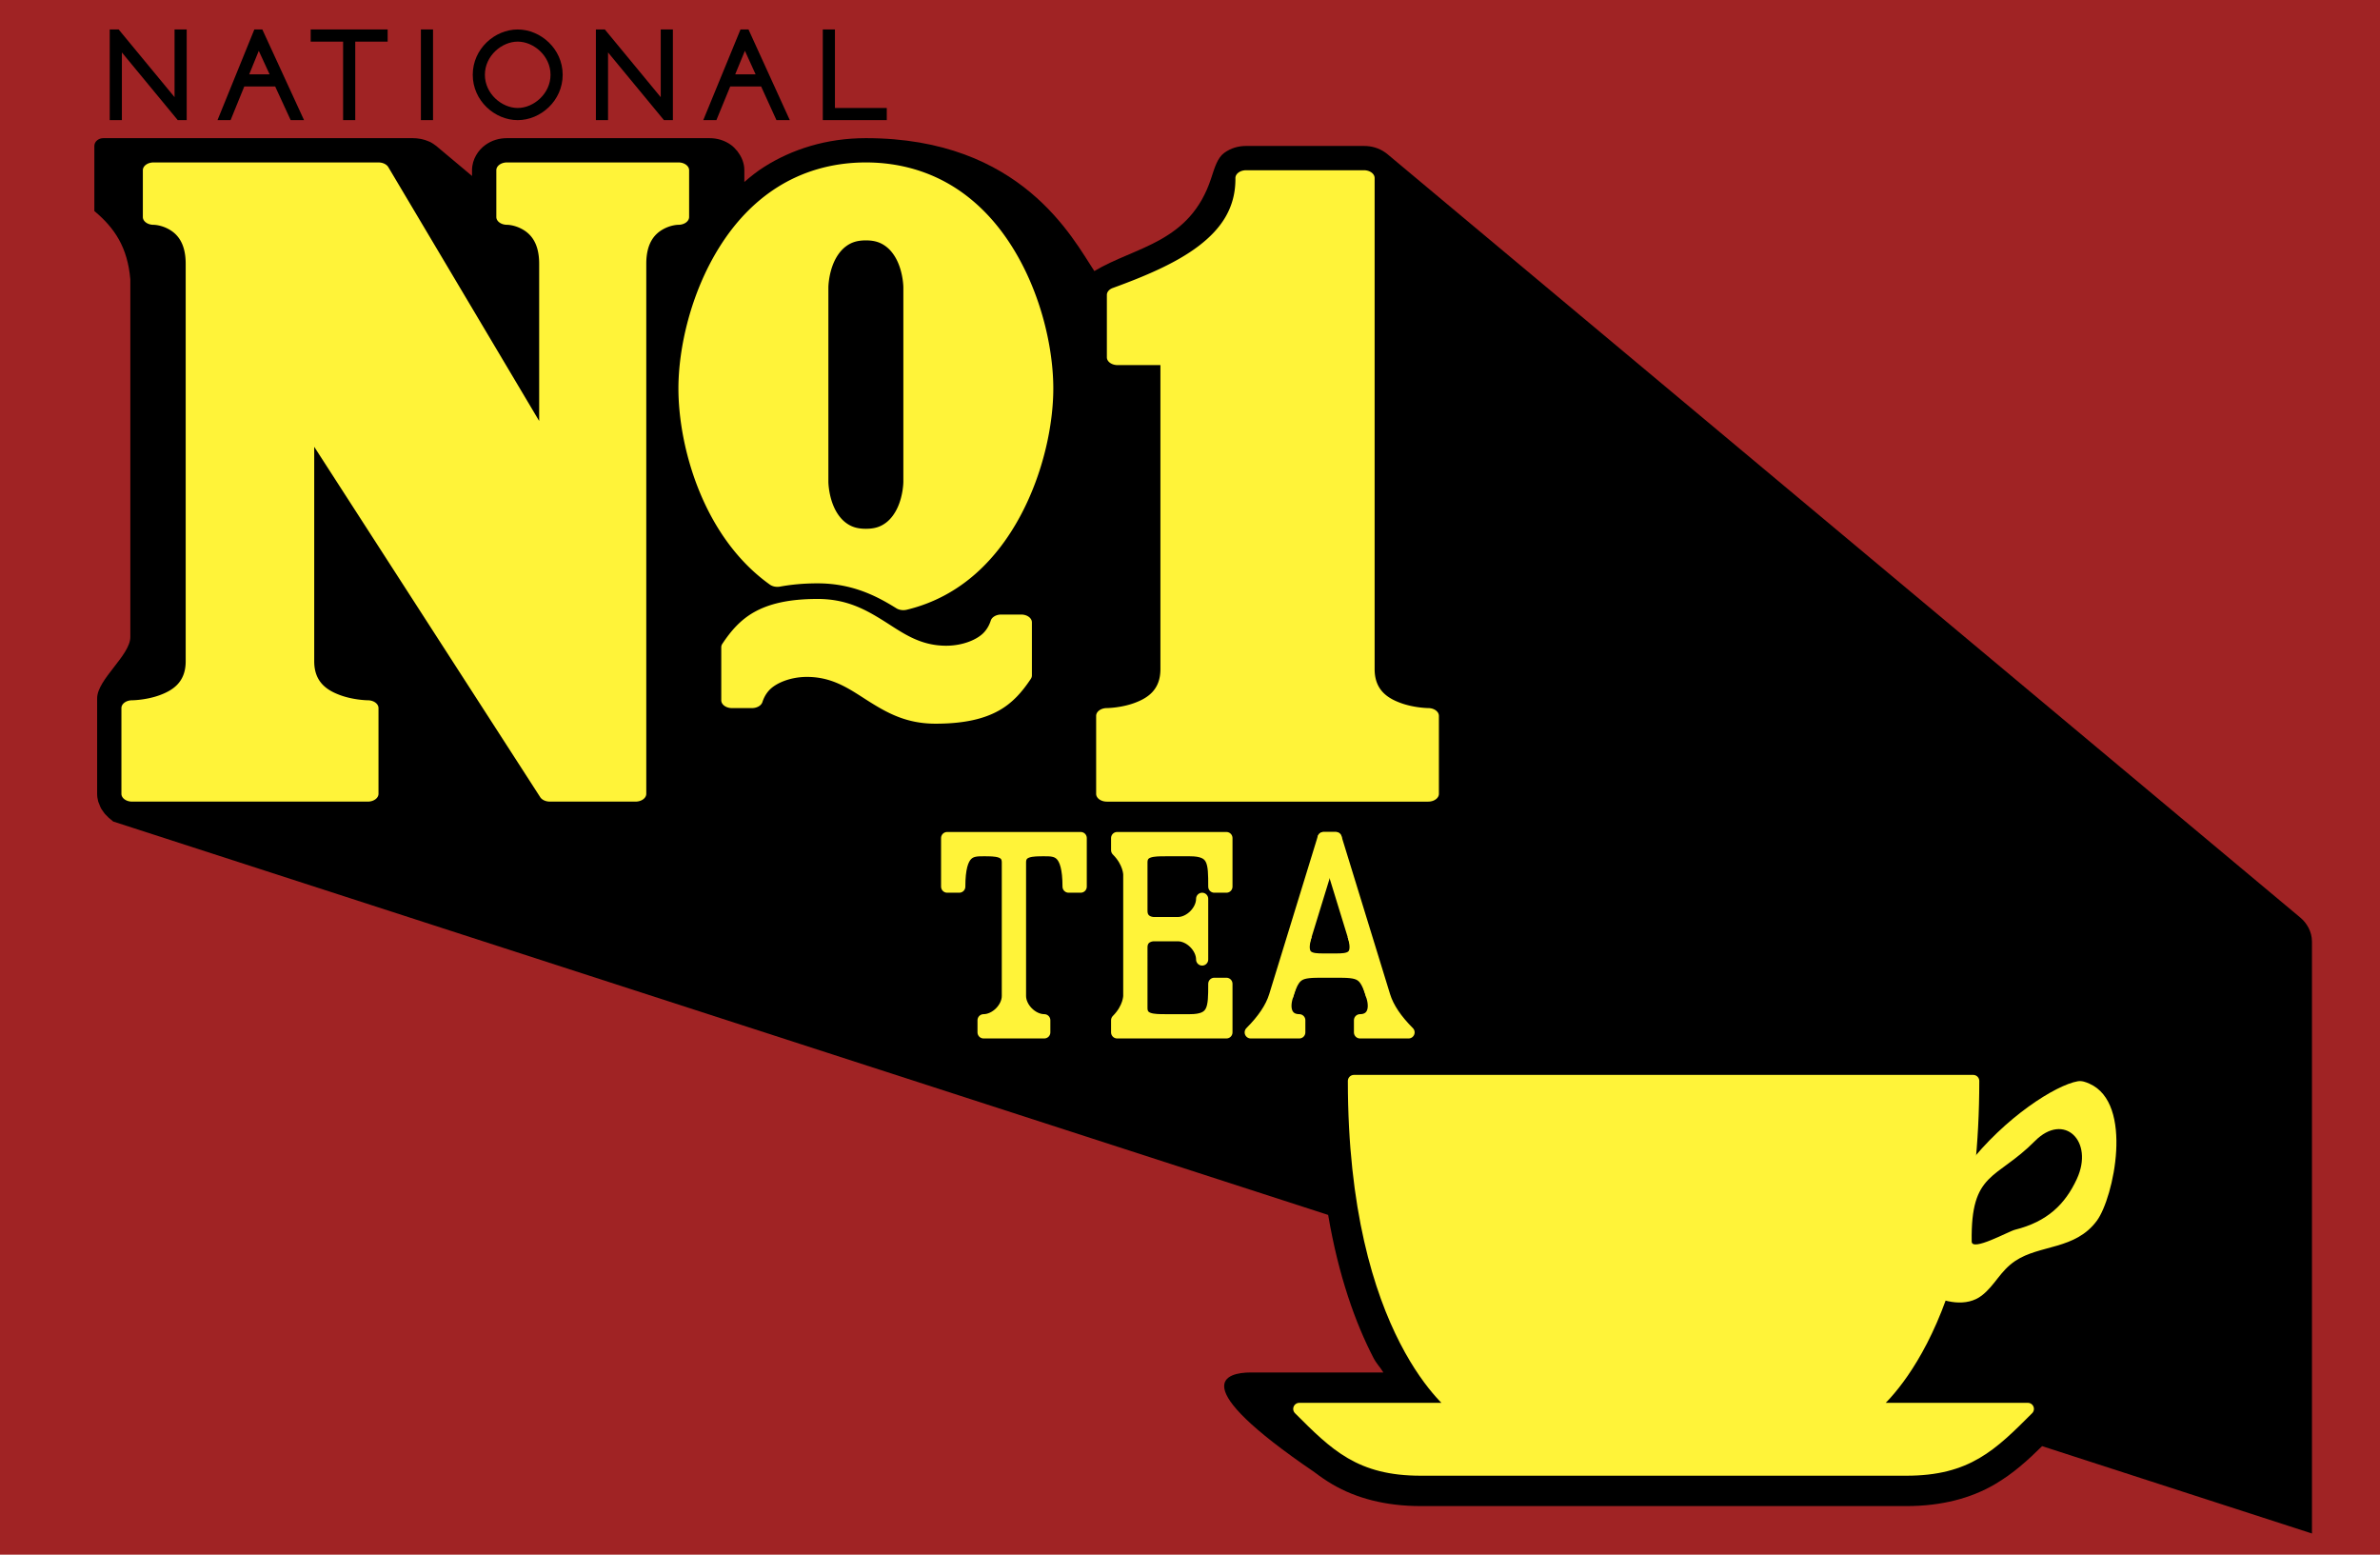 <?xml version="1.0" encoding="UTF-8" standalone="no"?>
<!-- Created with Inkscape (http://www.inkscape.org/) -->

<svg
   xmlns:dc="http://purl.org/dc/elements/1.1/"
   xmlns:cc="http://creativecommons.org/ns#"
   xmlns:rdf="http://www.w3.org/1999/02/22-rdf-syntax-ns#"
   xmlns:svg="http://www.w3.org/2000/svg"
   xmlns="http://www.w3.org/2000/svg"
   xmlns:sodipodi="http://sodipodi.sourceforge.net/DTD/sodipodi-0.dtd"
   xmlns:inkscape="http://www.inkscape.org/namespaces/inkscape"
   width="196"
   height="128"
   viewBox="0 0 196 128"
   version="1.1"
   id="svg8"
   inkscape:version="0.92.2 5c3e80d, 2017-08-06"
   sodipodi:docname="National_No1_alt.svg">
  <sodipodi:namedview
     id="base"
     pagecolor="#ffffff"
     bordercolor="#666666"
     borderopacity="1.0"
     inkscape:pageopacity="0.0"
     inkscape:pageshadow="2"
     inkscape:zoom="1.4142136"
     inkscape:cx="59.565738"
     inkscape:cy="-63.085675"
     inkscape:document-units="px"
     inkscape:current-layer="g1048"
     showgrid="false"
     units="px"
     inkscape:snap-intersection-paths="true"
     inkscape:object-nodes="true"
     inkscape:snap-smooth-nodes="true"
     inkscape:window-width="1920"
     inkscape:window-height="2032"
     inkscape:window-x="1920"
     inkscape:window-y="60"
     inkscape:window-maximized="0"
     inkscape:object-paths="true"
     inkscape:snap-global="true">
    <inkscape:grid
       empspacing="8"
       id="grid852"
       type="xygrid" />
  </sodipodi:namedview>
  <defs
     id="defs2" />
  <g
     transform="translate(0,-922.067)"
     id="layer1"
     inkscape:groupmode="layer"
     inkscape:label="Layer 1">
    <g
       transform="translate(-1.5,-44.243)"
       id="g1048">
      <rect
         style="opacity:1;fill:#a02324;fill-opacity:1;fill-rule:nonzero;stroke:none;stroke-width:6;stroke-linecap:round;stroke-linejoin:round;stroke-miterlimit:4;stroke-dasharray:none;stroke-opacity:1;paint-order:stroke fill markers"
         id="rect830"
         width="362.746"
         height="362.746"
         x="-81.873"
         y="848.936" />
      <g
         style="stroke:#000000;stroke-width:2.014;stroke-linecap:butt;stroke-linejoin:miter;stroke-miterlimit:4;stroke-dasharray:none"
         id="g847"
         transform="matrix(0.534,0,0,0.462,8.902,536.229)" />
      <g
         style="stroke:#000000;stroke-width:2.014;stroke-linecap:butt;stroke-linejoin:miter;stroke-miterlimit:4;stroke-dasharray:none"
         id="g853"
         transform="matrix(0.534,0,0,0.462,48.94,536.229)" />
      <path
         style="color:#000000;font-style:normal;font-variant:normal;font-weight:normal;font-stretch:normal;font-size:medium;line-height:normal;font-family:sans-serif;font-variant-ligatures:normal;font-variant-position:normal;font-variant-caps:normal;font-variant-numeric:normal;font-variant-alternates:normal;font-feature-settings:normal;text-indent:0;text-align:start;text-decoration:none;text-decoration-line:none;text-decoration-style:solid;text-decoration-color:#000000;letter-spacing:normal;word-spacing:normal;text-transform:none;writing-mode:lr-tb;direction:ltr;text-orientation:mixed;dominant-baseline:auto;baseline-shift:baseline;text-anchor:start;white-space:normal;shape-padding:0;clip-rule:nonzero;display:inline;overflow:visible;visibility:visible;opacity:1;isolation:auto;mix-blend-mode:normal;color-interpolation:sRGB;color-interpolation-filters:linearRGB;solid-color:#000000;solid-opacity:1;vector-effect:none;fill:#000000;fill-opacity:1;fill-rule:nonzero;stroke:none;stroke-width:1;stroke-linecap:square;stroke-linejoin:miter;stroke-miterlimit:4;stroke-dasharray:none;stroke-dashoffset:0;stroke-opacity:1;color-rendering:auto;image-rendering:auto;shape-rendering:auto;text-rendering:auto;enable-background:accumulate"
         d="M 9.037 2.428 L 9.037 9.391 L 9.037 9.891 L 10.037 9.891 L 10.037 9.391 L 10.037 4.318 L 14.639 9.891 L 15.375 9.891 L 15.375 2.928 L 15.375 2.428 L 14.375 2.428 L 14.375 2.928 L 14.375 7.998 L 9.773 2.428 L 9.037 2.428 z M 20.945 2.428 L 17.912 9.891 L 18.99 9.891 L 20.117 7.121 L 22.662 7.121 L 23.938 9.891 L 25.039 9.891 L 21.604 2.428 L 20.945 2.428 z M 25.586 2.428 L 25.586 3.428 L 26.086 3.428 L 28.256 3.428 L 28.256 9.391 L 28.256 9.891 L 29.256 9.891 L 29.256 9.391 L 29.256 3.428 L 31.424 3.428 L 31.924 3.428 L 31.924 2.428 L 25.586 2.428 z M 34.662 2.428 L 34.662 2.928 L 34.662 9.391 L 34.662 9.891 L 35.662 9.891 L 35.662 9.391 L 35.662 2.928 L 35.662 2.428 L 34.662 2.428 z M 42.635 2.428 C 40.745 2.428 38.932 4.023 38.932 6.158 C 38.932 8.294 40.745 9.891 42.635 9.891 C 44.524 9.891 46.338 8.294 46.338 6.158 C 46.338 4.023 44.524 2.428 42.635 2.428 z M 49.074 2.428 L 49.074 9.391 L 49.074 9.891 L 50.074 9.891 L 50.074 9.391 L 50.074 4.316 L 54.678 9.891 L 55.414 9.891 L 55.414 2.928 L 55.414 2.428 L 54.414 2.428 L 54.414 2.928 L 54.414 8.002 L 49.811 2.428 L 49.074 2.428 z M 60.982 2.428 L 57.916 9.891 L 58.998 9.891 L 60.135 7.121 L 62.656 7.121 L 62.682 7.121 L 63.943 9.891 L 65.043 9.891 L 61.641 2.428 L 60.982 2.428 z M 67.76 2.428 L 67.76 2.928 L 67.76 9.891 L 73.029 9.891 L 73.029 8.891 L 72.529 8.891 L 68.76 8.891 L 68.76 2.928 L 68.76 2.428 L 67.76 2.428 z M 42.635 3.428 C 43.948 3.428 45.338 4.601 45.338 6.158 C 45.338 7.715 43.948 8.891 42.635 8.891 C 41.321 8.891 39.932 7.715 39.932 6.158 C 39.932 4.601 41.321 3.428 42.635 3.428 z M 61.344 4.184 L 62.227 6.121 L 60.547 6.121 L 61.344 4.184 z M 21.311 4.186 L 22.203 6.121 L 20.523 6.121 L 21.311 4.186 z "
         id="path857"
         transform="translate(1.5,966.309)" />
      <path
         style="color:#000000;font-style:normal;font-variant:normal;font-weight:normal;font-stretch:normal;font-size:medium;line-height:normal;font-family:sans-serif;font-variant-ligatures:normal;font-variant-position:normal;font-variant-caps:normal;font-variant-numeric:normal;font-variant-alternates:normal;font-feature-settings:normal;text-indent:0;text-align:start;text-decoration:none;text-decoration-line:none;text-decoration-style:solid;text-decoration-color:#000000;letter-spacing:normal;word-spacing:normal;text-transform:none;writing-mode:lr-tb;direction:ltr;text-orientation:mixed;dominant-baseline:auto;baseline-shift:baseline;text-anchor:start;white-space:normal;shape-padding:0;clip-rule:nonzero;visibility:visible;opacity:1;isolation:auto;mix-blend-mode:normal;color-interpolation:sRGB;color-interpolation-filters:linearRGB;solid-color:#000000;solid-opacity:1;fill:#000000;fill-opacity:1;fill-rule:nonzero;stroke:none;stroke-width:4;stroke-linecap:butt;stroke-linejoin:round;stroke-miterlimit:4;stroke-dasharray:none;stroke-dashoffset:0;stroke-opacity:1;color-rendering:auto;image-rendering:auto;shape-rendering:auto;text-rendering:auto"
         d="m 8.512,11.375 c -0.409,4e-5 -0.742,0.288 -0.742,0.643 V 17.375 c 1.693,1.413 2.737,3.013 2.963,5.625 V 52.447 C 10.732,53.955 8,55.941 8,57.492 v 0.807 5.059 2.002 c 1.54e-5,0.222 0.033,0.431 0.088,0.631 0.02,0.073 0.056,0.137 0.082,0.207 0.044,0.118 0.086,0.238 0.145,0.346 0.041,0.076 0.091,0.139 0.139,0.209 0.061,0.09 0.119,0.18 0.188,0.26 0.053,0.062 0.108,0.113 0.164,0.168 0.048,0.047 0.093,0.103 0.143,0.145 l 0.373,0.312 L 109.377,100.029 c 0.863,5.063 2.255,8.903 3.707,11.721 0.296,0.575 0.544,0.758 0.84,1.25 H 103 c -2,0 -5.521,0.879 5.25,8.211 0.466,0.354 0.954,0.694 1.488,1.006 C 111.686,123.353 114.1,124 117,124 h 40 c 2.9,0 5.314,-0.647 7.262,-1.783 1.535,-0.896 2.737,-1.993 3.912,-3.152 l 22.223,7.193 V 77.523 c -1.1e-4,-0.845 -0.448,-1.546 -0.947,-1.965 L 114.26,12.693 c -0.044,-0.037 -0.09,-0.073 -0.135,-0.105 -0.551,-0.401 -1.162,-0.57 -1.799,-0.57 h -0.002 -9.703 c -0.64,4e-5 -1.256,0.171 -1.809,0.576 -0.553,0.405 -0.785,1.213 -1.072,2.092 C 98,20 93.52,20.286 90.121,22.318 88.351,19.646 84.134,11.375 71.307,11.375 c -3.238,0 -6.093,0.915 -8.393,2.377 -0.586,0.372 -1.112,0.793 -1.615,1.232 v -0.496 -0.471 c -9.4e-5,-0.607 -0.239,-1.128 -0.555,-1.535 l -0.01,-0.035 -0.023,-0.012 C 60.557,12.245 60.391,12.074 60.217,11.947 59.666,11.546 59.053,11.375 58.416,11.375 H 55.869 55.021 41.756 c -0.637,5e-5 -1.25,0.171 -1.801,0.572 -0.551,0.401 -1.082,1.15 -1.082,2.07 v 0.471 l -2.957,-2.48 c -0.025,-0.021 -0.053,-0.033 -0.078,-0.053 -0.096,-0.075 -0.195,-0.141 -0.297,-0.199 -0.038,-0.022 -0.075,-0.045 -0.113,-0.064 -0.05,-0.026 -0.103,-0.04 -0.154,-0.062 -0.158,-0.068 -0.318,-0.123 -0.482,-0.16 -0.058,-0.013 -0.114,-0.027 -0.172,-0.037 C 34.413,11.396 34.206,11.375 34,11.375 H 17.963 12.646 Z"
         id="path6798"
         inkscape:connector-curvature="0"
         sodipodi:nodetypes="cccccscccccccccccccccccssccccccccccsscscccccccsccccsccccccccccccc"
         transform="translate(1.5,966.309)" />
      <path
         inkscape:connector-curvature="0"
         id="path860"
         d="m 14.146,979.684 a 0.882,0.642 0 0 0 -0.882,0.642 v 3.851 a 0.882,0.642 0 0 0 0.882,0.642 c 0,0 0.579,-0.004 1.235,0.353 0.656,0.358 1.411,1.073 1.411,2.855 v 32.73 c 0,1.711 -1.046,2.39 -2.159,2.795 -1.113,0.405 -2.252,0.414 -2.252,0.414 a 0.882,0.642 0 0 0 -0.882,0.642 v 7.059 a 0.882,0.642 0 0 0 0.882,0.642 h 19.407 a 0.882,0.642 0 0 0 0.882,-0.642 v -7.059 a 0.882,0.642 0 0 0 -0.882,-0.642 c 0,0 -1.139,-0.01 -2.252,-0.414 -1.113,-0.405 -2.159,-1.084 -2.159,-2.795 v -17.66 l 18.609,28.843 a 0.882,0.642 0 0 0 0.798,0.368 h 7.057 a 0.882,0.642 0 0 0 0.882,-0.642 v -43.64 c 0,-1.783 0.755,-2.497 1.411,-2.855 0.656,-0.358 1.235,-0.353 1.235,-0.353 a 0.882,0.642 0 0 0 0.882,-0.642 v -3.851 a 0.882,0.642 0 0 0 -0.882,-0.642 H 43.256 a 0.882,0.642 0 0 0 -0.882,0.642 v 3.851 a 0.882,0.642 0 0 0 0.882,0.642 c 0,0 0.579,-0.004 1.235,0.353 0.656,0.358 1.411,1.073 1.411,2.855 v 12.943 L 33.48,980.072 a 0.882,0.642 0 0 0 -0.81,-0.387 z m 58.661,0 c -2.867,0 -5.33,0.799 -7.321,2.064 -1.99,1.266 -3.535,2.987 -4.729,4.89 -2.388,3.806 -3.387,8.352 -3.387,11.657 0,4.791 2.021,12.219 7.532,16.148 a 0.882,0.642 0 0 0 0.834,0.164 c 0.928,-0.171 1.956,-0.268 3.101,-0.268 2.899,0 4.917,1.081 6.48,2.052 a 0.882,0.642 0 0 0 0.849,0.122 c 4.521,-1.086 7.503,-4.241 9.386,-7.77 1.883,-3.529 2.691,-7.486 2.691,-10.448 0,-3.305 -0.999,-7.851 -3.387,-11.657 -1.194,-1.903 -2.739,-3.624 -4.729,-4.89 -1.99,-1.266 -4.454,-2.064 -7.321,-2.064 z m 31.315,0.642 a 0.882,0.642 0 0 0 -0.882,0.647 c 0.027,2.449 -1.172,4.181 -3.041,5.6 -1.869,1.42 -4.44,2.495 -7.057,3.447 a 0.882,0.642 0 0 0 -0.488,0.574 v 5.134 a 0.882,0.642 0 0 0 0.882,0.642 h 3.528 v 25.029 c 0,1.711 -1.046,2.39 -2.159,2.795 -1.113,0.405 -2.252,0.414 -2.252,0.414 a 0.882,0.642 0 0 0 -0.882,0.642 v 6.418 a 0.882,0.642 0 0 0 0.882,0.642 h 26.463 a 0.882,0.642 0 0 0 0.882,-0.642 v -6.418 a 0.882,0.642 0 0 0 -0.882,-0.642 c 0,0 -1.139,-0.01 -2.252,-0.414 -1.113,-0.405 -2.159,-1.084 -2.159,-2.795 v -40.431 a 0.882,0.642 0 0 0 -0.882,-0.642 z m -31.315,5.776 c 0.764,0 1.239,0.188 1.661,0.506 0.422,0.319 0.752,0.793 0.973,1.295 0.444,1.004 0.453,2.049 0.453,2.049 v 16.044 c 0,0 -0.009,1.045 -0.453,2.049 -0.222,0.502 -0.551,0.978 -0.973,1.296 -0.422,0.319 -0.897,0.505 -1.661,0.505 -0.764,0 -1.237,-0.187 -1.659,-0.505 -0.422,-0.319 -0.752,-0.794 -0.973,-1.296 -0.444,-1.004 -0.455,-2.049 -0.455,-2.049 v -16.044 c 0,0 0.011,-1.045 0.455,-2.049 0.222,-0.502 0.551,-0.976 0.973,-1.295 0.422,-0.319 0.895,-0.506 1.659,-0.506 z m -3.97,29.521 c -2.435,0 -4.042,0.421 -5.222,1.082 -1.127,0.631 -1.913,1.537 -2.627,2.61 a 0.882,0.642 0 0 0 -0.09,0.28 v 4.372 a 0.882,0.642 0 0 0 0.882,0.642 h 1.647 a 0.882,0.642 0 0 0 0.858,-0.49 c 0.114,-0.343 0.27,-0.658 0.543,-0.961 0.544,-0.605 1.755,-1.116 3.127,-1.116 2.246,0 3.657,1.115 5.205,2.081 1.504,0.938 3.05,1.77 5.381,1.77 2.435,0 4.044,-0.421 5.224,-1.082 1.127,-0.631 1.913,-1.537 2.627,-2.61 a 0.882,0.642 0 0 0 0.088,-0.28 v -4.372 a 0.882,0.642 0 0 0 -0.882,-0.642 h -1.647 a 0.882,0.642 0 0 0 -0.856,0.491 c -0.114,0.343 -0.27,0.657 -0.543,0.96 -0.544,0.605 -1.757,1.116 -3.129,1.116 -2.246,0 -3.657,-1.115 -5.205,-2.081 -1.504,-0.938 -3.05,-1.77 -5.381,-1.77 z"
         style="fill:#fff339;fill-opacity:1;stroke:none;stroke-width:2;stroke-linecap:butt;stroke-linejoin:round;stroke-miterlimit:4;stroke-dasharray:none;stroke-opacity:1" />
      <g
         id="g6904">
        <path
           sodipodi:nodetypes="cccsssccccssscccc"
           inkscape:connector-curvature="0"
           d="m 90.5,1035.309 v 4 h -1 c 0,-3 -1,-3 -2,-3 -1,0 -2,0 -2,1 v 11 c 0,1 1,2 2,2 v 1 h -5 v -1 c 1,0 2,-1 2,-2 v -11 c 0,-1 -1,-1 -2,-1 -1,0 -2,0 -2,3 h -1 v -4 z"
           style="fill:#fff339;fill-opacity:1;stroke:#fff339;stroke-width:1px;stroke-linecap:round;stroke-linejoin:round;stroke-opacity:1"
           id="path6807" />
        <path
           transform="translate(1.5,966.309)"
           sodipodi:nodetypes="ccccccccccccscsccscsccccccc"
           inkscape:connector-curvature="0"
           id="path6812"
           d="m 92,69 v 1 c 1,1 1,2 1,2 v 10 c 0,0 0,1 -1,2 v 1 h 9 v -4 h -1 c 0,2 0,3 -2,3 l -2,-3e-6 c -1,0 -2,0 -2,-1 V 78 c 0,-1 1,-1 1,-1 h 2 c 1,0 2,1 2,2 v -5 c 0,1 -1,2 -2,2 h -2 c 0,0 -1,0 -1,-1 v -4 c 0,-1 1,-1 2,-1 l 2,0 c 2,0 2,1 2,3 h 1 v -4 z"
           style="fill:#fff339;fill-opacity:1;stroke:#fff339;stroke-width:1px;stroke-linecap:butt;stroke-linejoin:round;stroke-opacity:1" />
        <g
           id="g6914">
          <g
             id="g6908">
            <path
               sodipodi:nodetypes="ccsccccc"
               inkscape:connector-curvature="0"
               id="path6825"
               d="m 111.5,1035.309 h -1 l -4,13 c -0.308,1 -1,2 -2,3 h 4 v -1 c -1,0 -1.369,-0.848 -1,-2 z"
               style="fill:#fff339;fill-opacity:1;stroke:#fff339;stroke-width:1px;stroke-linecap:round;stroke-linejoin:round;stroke-opacity:1" />
            <path
               style="fill:#fff339;fill-opacity:1;stroke:#fff339;stroke-width:1px;stroke-linecap:round;stroke-linejoin:round;stroke-opacity:1"
               d="m 110.5,1035.309 h 1 l 4,13 c 0.308,1 1,2 2,3 h -4 v -1 c 1,0 1.369,-0.848 1,-2 z"
               id="path6827"
               inkscape:connector-curvature="0"
               sodipodi:nodetypes="ccsccccc" />
          </g>
          <path
             id="path6843"
             style="fill:#fff339;fill-opacity:1;stroke:#fff339;stroke-width:1px;stroke-linecap:butt;stroke-linejoin:miter;stroke-opacity:1"
             d="m 107.5,1048.309 c 0.597,-1.939 1,-2 3,-2 h 1 c 2,0 2.403,0.061 3,2 l -1.538,-5 c 0.606,1.97 -0.462,2 -1.462,2 h -1 c -1,0 -2.068,-0.03 -1.462,-2 z"
             inkscape:connector-curvature="0"
             sodipodi:nodetypes="csccccscc" />
        </g>
      </g>
      <path
         id="path6869"
         style="fill:#fff339;stroke:#fff339;stroke-width:1px;stroke-linecap:butt;stroke-linejoin:round;stroke-opacity:1;fill-opacity:1"
         d="m 158.5,1087.309 c 5,0 7,-2 10,-5 h -13 c 0,0 8.5,-6 8.5,-27 h -51 c 0,21 8.5,27 8.5,27 h -13 c 3,3 5,5 10,5 z"
         inkscape:connector-curvature="0"
         sodipodi:nodetypes="ccccccccc" />
      <path
         style="opacity:1;fill:#fff339;fill-opacity:1;stroke:none;stroke-width:1px;stroke-linecap:butt;stroke-linejoin:miter;stroke-opacity:1"
         d="M 171.107,89.025 C 169.313,89.336 165.127,91.962 162,96 c -1.323,1.709 -4.836,3.924 -5.688,7.281 -0.499,1.968 4.417,5.315 6.906,3.375 1.076,-0.839 1.507,-2.015 2.75,-2.844 2.028,-1.352 4.942,-0.896 6.719,-3.312 1.368,-1.861 3.069,-9.657 -0.625,-11.281 -0.291,-0.128 -0.616,-0.252 -0.955,-0.193 z m -3.526,4.922 c 2.399,-2.42 4.893,0.009 3.454,3.119 -0.973,2.105 -2.451,3.522 -5.098,4.184 -0.533,0.133 -3.549,1.821 -3.562,0.969 -0.089,-5.783 2.023,-5.06 5.206,-8.272 z"
         id="path6874"
         inkscape:connector-curvature="0"
         sodipodi:nodetypes="sssssssssssss"
         transform="translate(1.5,966.309)" />
    </g>
  </g>
</svg>
